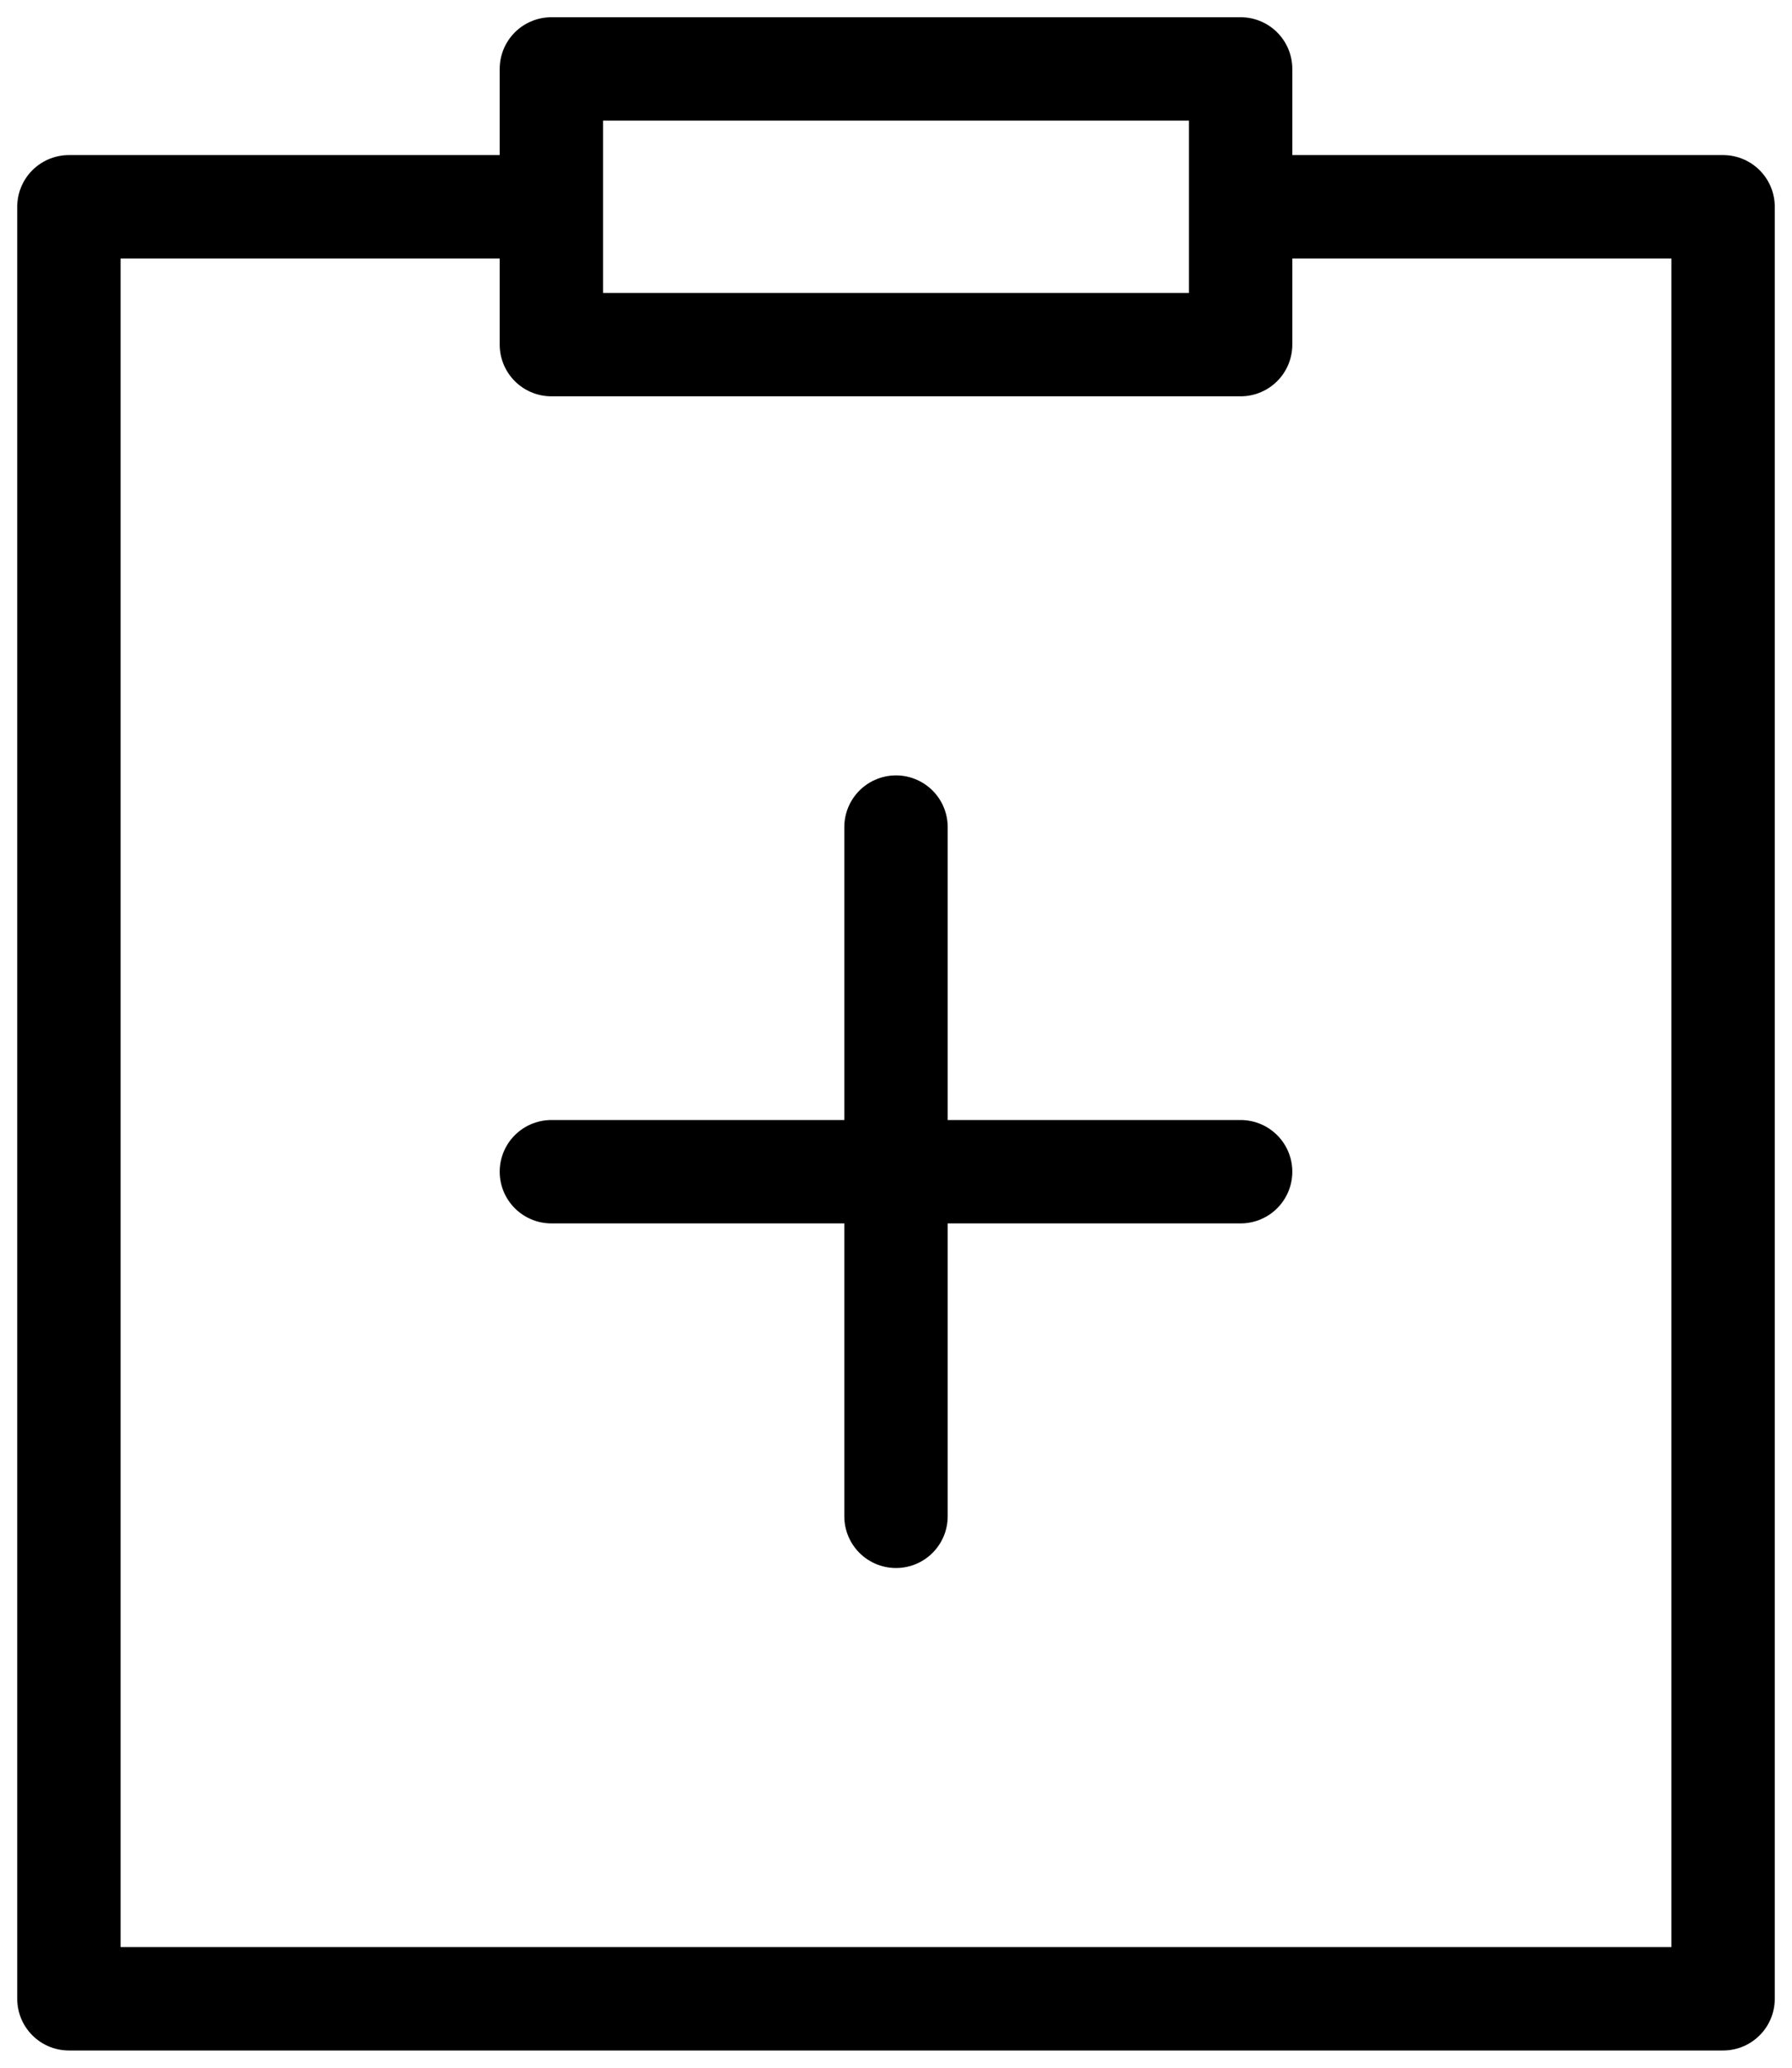 <svg width="26" height="30" viewBox="0 0 26 30" fill="none" xmlns="http://www.w3.org/2000/svg">
<path d="M7.857 3H1V29H25V3H18.143" stroke="black" stroke-width="1.5" stroke-linecap="round" stroke-linejoin="round"/>
<path d="M18 1H8V3V5H18V3V1Z" stroke="black" stroke-width="1.5" stroke-linecap="round" stroke-linejoin="round"/>
<path d="M8 17H18" stroke="black" stroke-width="1.5" stroke-linecap="round" stroke-linejoin="round"/>
<path d="M13 12V22" stroke="black" stroke-width="1.5" stroke-linecap="round" stroke-linejoin="round"/>
</svg>
